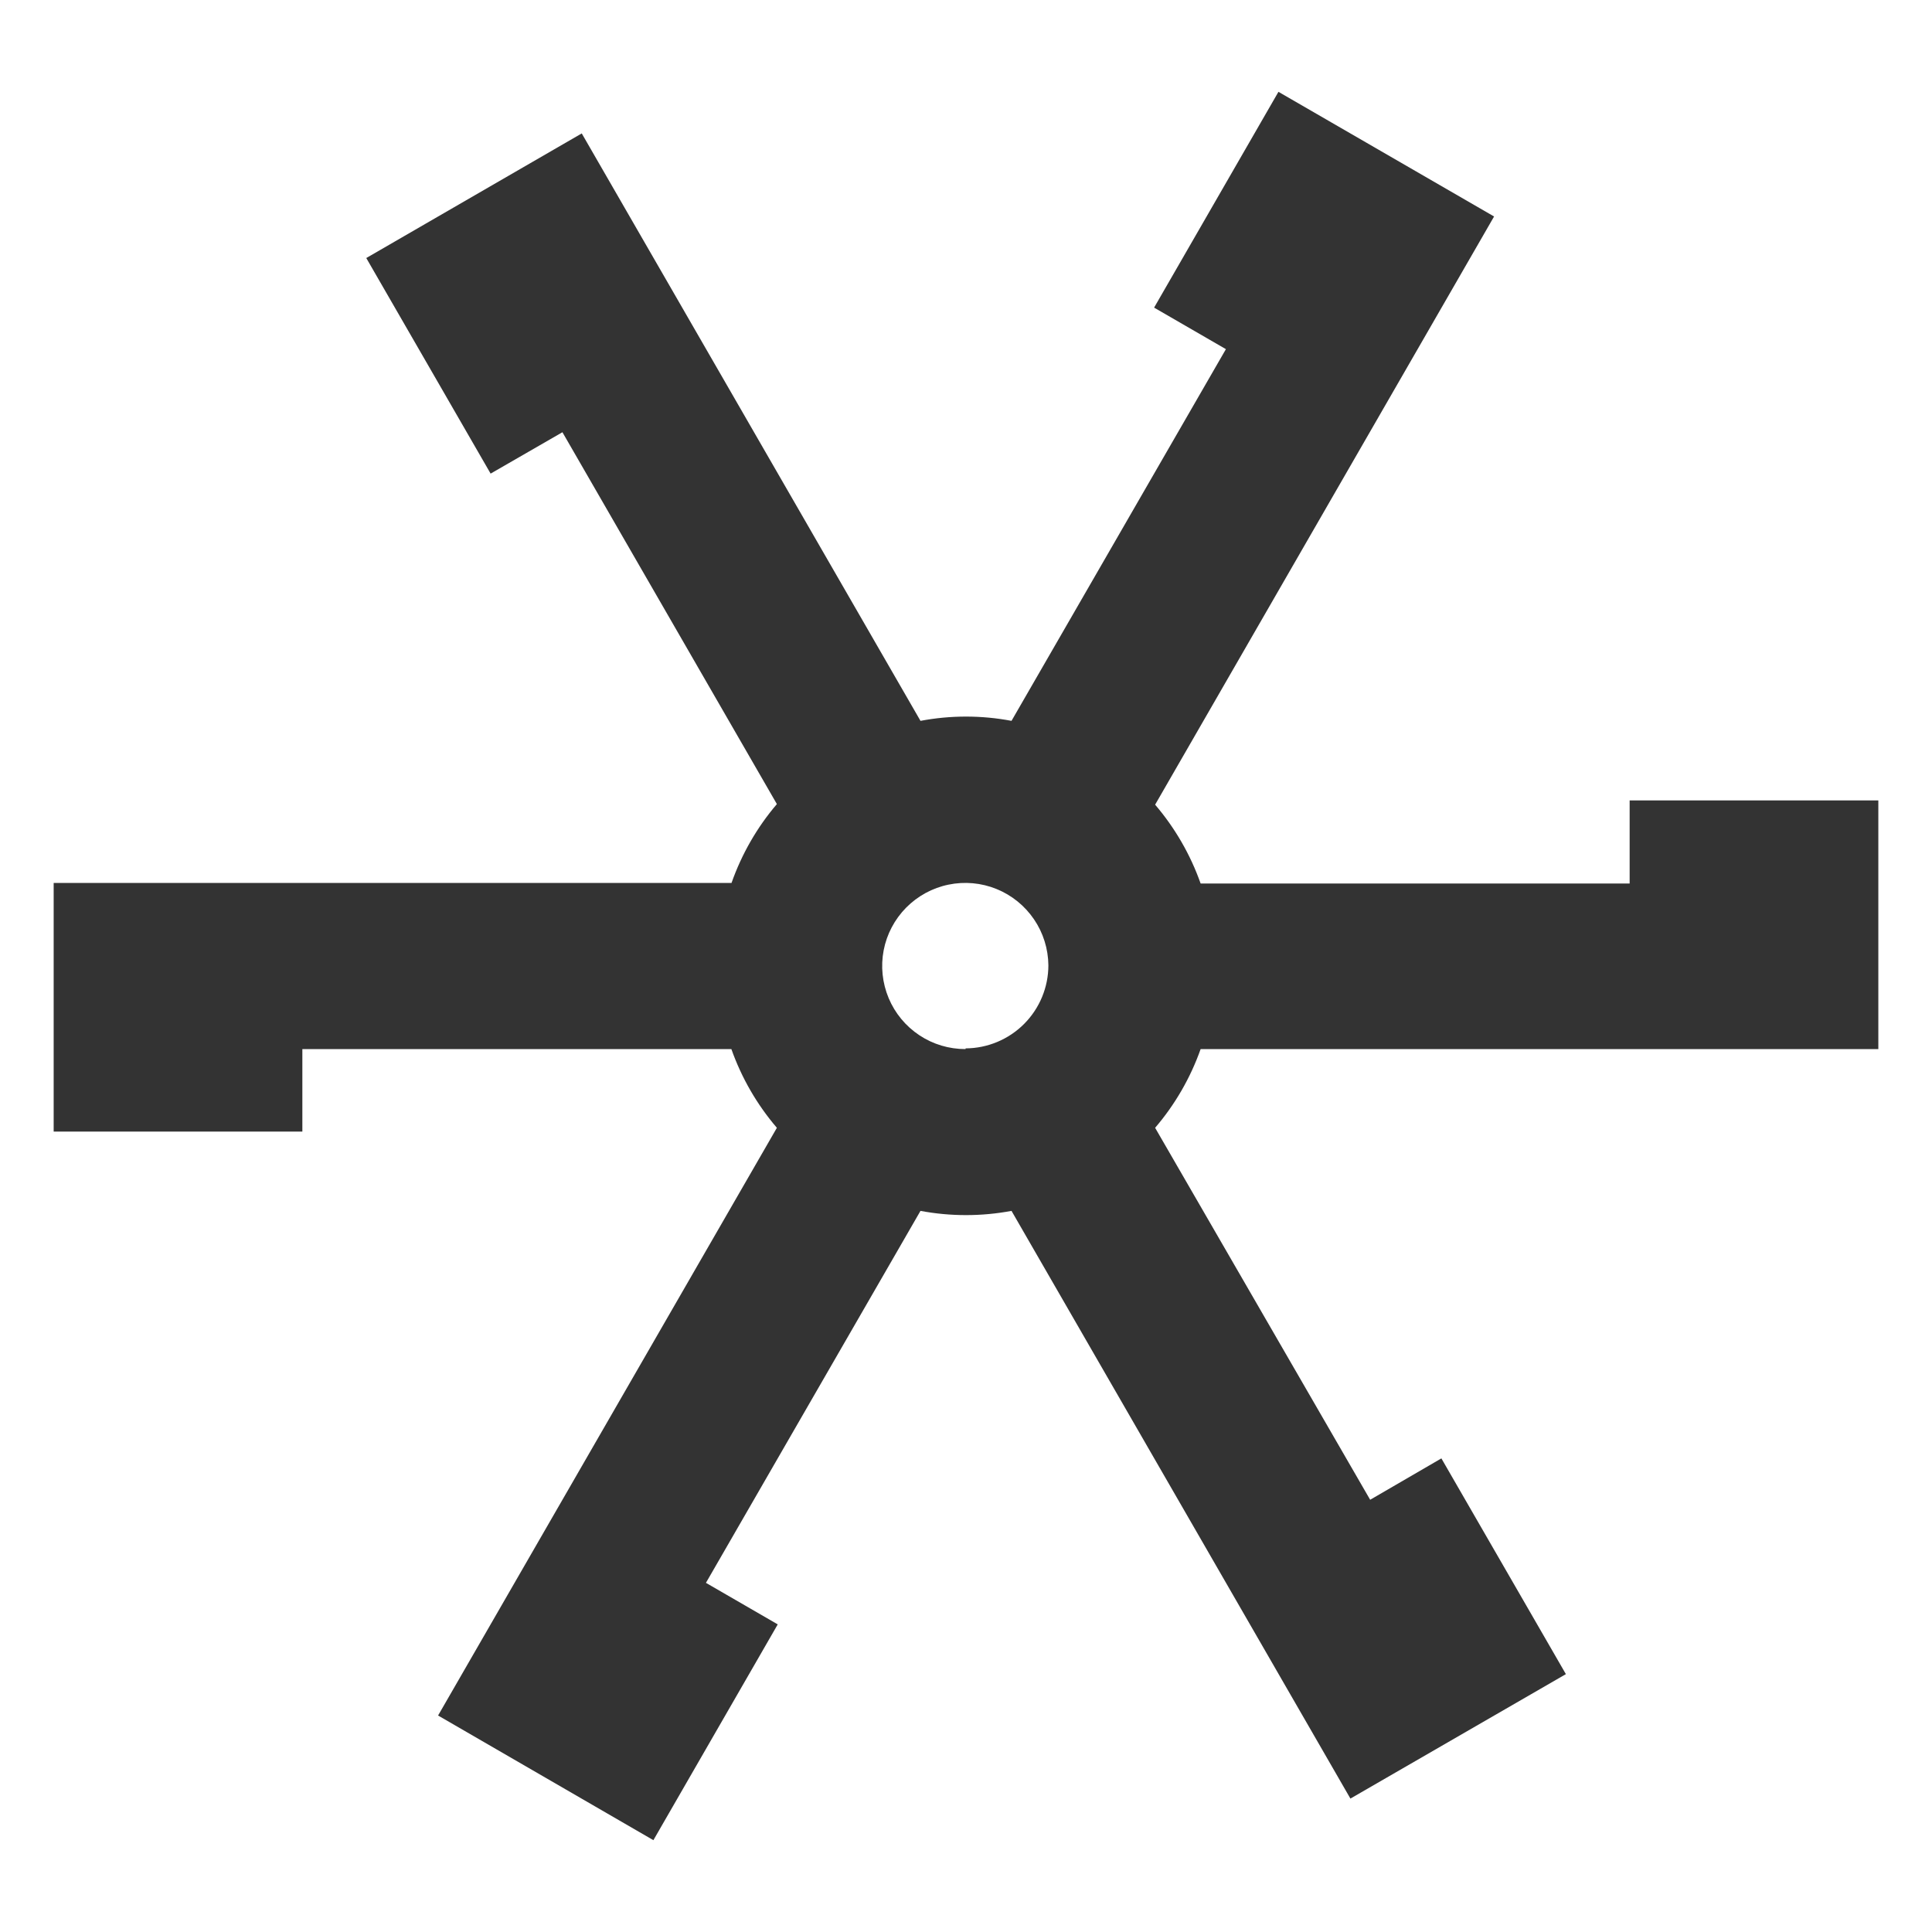 <svg width="36" height="36" viewBox="0 0 36 36" fill="none" xmlns="http://www.w3.org/2000/svg">
<path d="M35 19.548V14.915H30.366V16.463H22.372C22.182 15.925 21.894 15.427 21.524 14.994L27.84 4.034L23.822 1.711L21.505 5.732L22.843 6.506L18.848 13.432C18.288 13.326 17.712 13.326 17.152 13.432L10.84 2.486L6.825 4.808L9.142 8.825L10.48 8.054L14.476 14.983C14.106 15.416 13.82 15.915 13.631 16.452H1V21.085H5.634V19.548H13.628C13.818 20.085 14.105 20.582 14.476 21.015L8.163 31.966L12.175 34.289L14.492 30.268L13.154 29.494L17.152 22.563C17.712 22.668 18.288 22.668 18.848 22.563L25.163 33.514L29.178 31.195L26.858 27.175L25.531 27.946L21.524 21.015C21.895 20.582 22.182 20.085 22.372 19.548H35ZM17.992 19.548C17.686 19.549 17.387 19.46 17.132 19.291C16.877 19.122 16.677 18.881 16.559 18.599C16.441 18.317 16.408 18.007 16.466 17.706C16.524 17.406 16.67 17.13 16.885 16.912C17.1 16.695 17.375 16.545 17.674 16.484C17.974 16.422 18.285 16.45 18.568 16.565C18.852 16.68 19.095 16.877 19.267 17.13C19.439 17.382 19.532 17.681 19.535 17.986C19.535 18.396 19.372 18.789 19.083 19.079C18.794 19.369 18.401 19.533 17.992 19.535V19.548Z" fill="#333333"/>
</svg>
